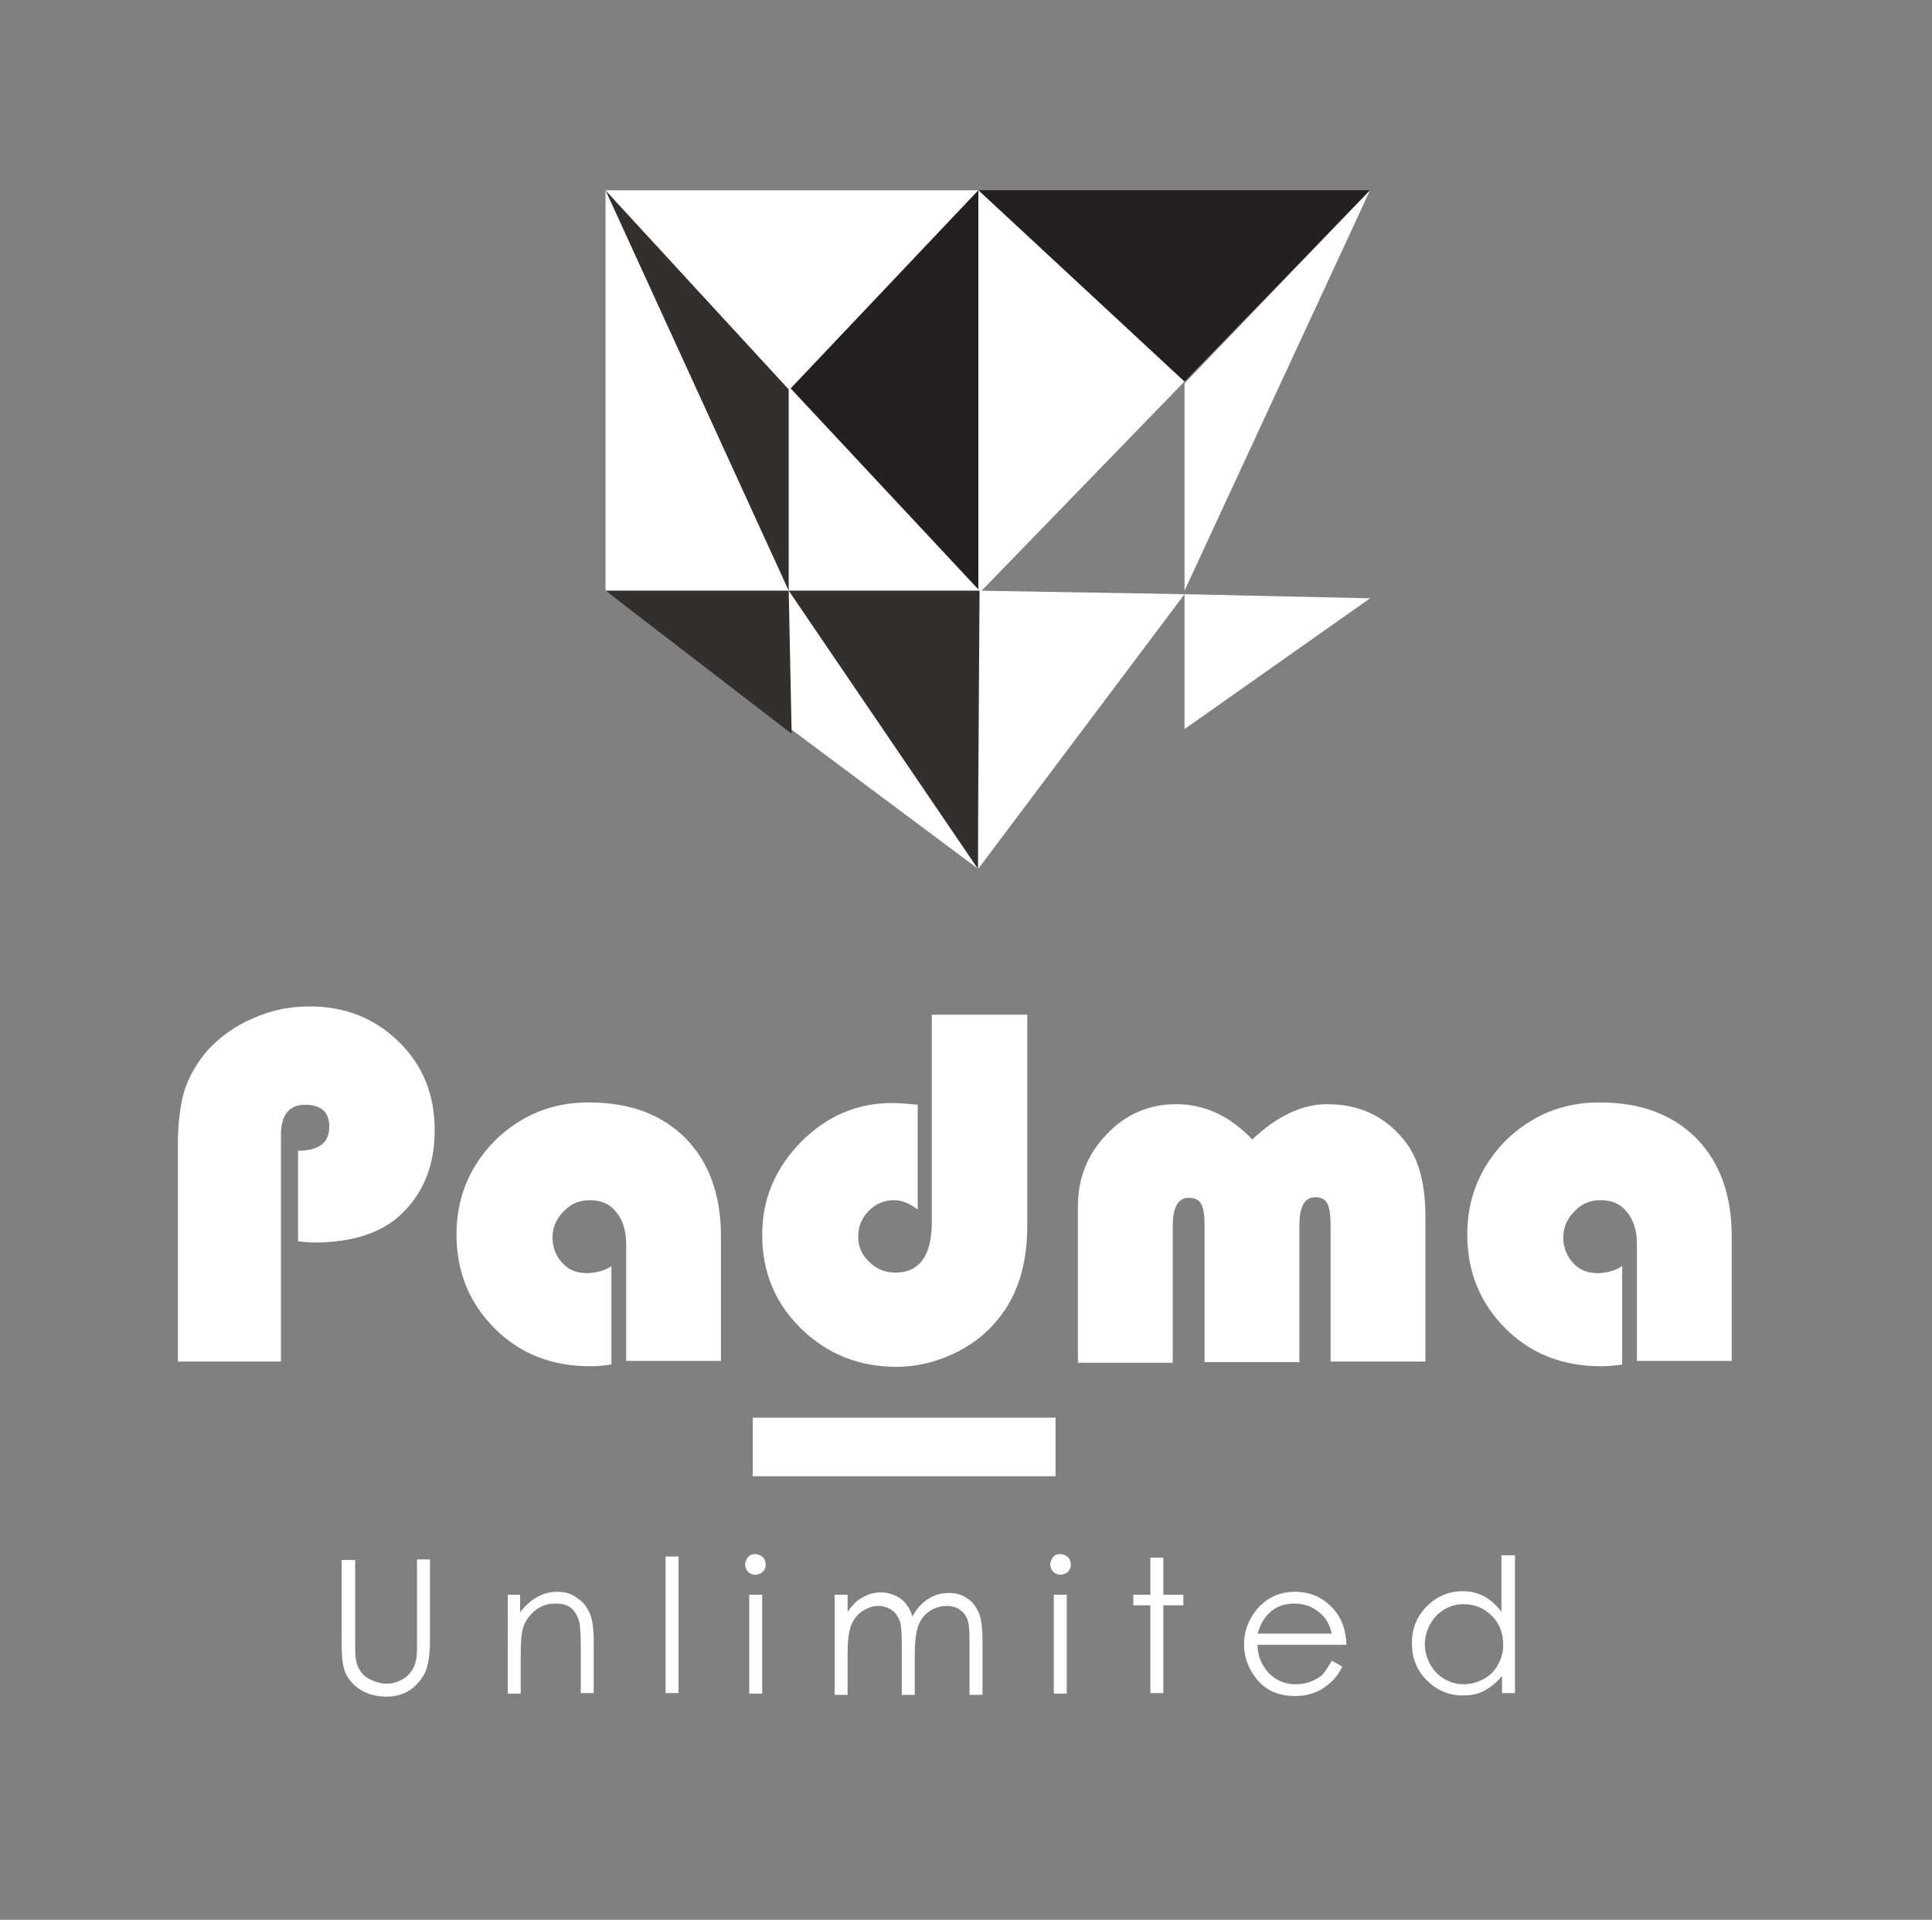 <?xml version="1.0" encoding="utf-8"?>
<!-- Generator: Adobe Illustrator 22.1.0, SVG Export Plug-In . SVG Version: 6.00 Build 0)  -->
<svg version="1.1" id="Layer_1" xmlns="http://www.w3.org/2000/svg" xmlns:xlink="http://www.w3.org/1999/xlink" x="0px" y="0px"
	 viewBox="0 0 328 326" style="enable-background:new 0 0 328 326;" xml:space="preserve">
<rect x="0" y="0" width="328" height="326" fill="#808080" stroke="none"/>
<style type="text/css">
	.st0{clip-path:url(#SVGID_2_);fill:#FFFFFF;}
	.st1{fill:none;stroke:#FFFFFF;stroke-width:9.956;stroke-miterlimit:10;}
	.st2{clip-path:url(#SVGID_4_);fill:#FFFFFF;}
	.st3{fill:#FFFFFF;}
	.st4{clip-path:url(#SVGID_6_);fill:#FFFFFF;}
	.st5{clip-path:url(#SVGID_8_);fill:#FFFFFF;}
	.st6{fill:#241F21;}
	.st7{fill:#332F2E;}
</style>
<g>
	<defs>
		<rect id="SVGID_1_" y="0.9" width="327.3" height="325.1"/>
	</defs>
	<clipPath id="SVGID_2_">
		<use xlink:href="#SVGID_1_"  style="overflow:visible;"/>
	</clipPath>
	<path class="st0" d="M50.6,210.8v-15.4c3.5,0,5.3-1.3,5.3-4.1c0-2.5-1.4-3.7-4.1-3.7c-2.7,0-4.1,1.7-4.1,5.1v38.5H30.2v-36.7
		c0-3.8,0.4-6.9,1.1-9.3c0.8-2.4,2.1-4.7,3.9-6.8c2.1-2.3,4.7-4.2,7.8-5.5c3.1-1.4,6.3-2,9.6-2c6,0,11,2,15.1,6c4.1,4,6.1,9,6.1,15
		c0,5.8-1.8,10.5-5.5,14.1c-3.3,3.3-8.4,5-15.1,5L50.6,210.8z"/>
	<path class="st0" d="M103.8,215v16.7c-1.3,0.2-2.5,0.3-3.6,0.3c-6.5,0-11.9-2.1-16.2-6.4c-4.3-4.3-6.5-9.6-6.5-16
		c0-6.2,2.2-11.5,6.5-15.9c4.4-4.3,9.7-6.5,15.9-6.5c7,0,12.4,2,16.5,6.1c4,4.1,6,9.6,6,16.7v21.1h-16.1v-19.9
		c0-2.3-0.6-4.1-1.7-5.4c-1.1-1.4-2.6-2-4.5-2c-1.7,0-3.2,0.6-4.4,1.9c-1.2,1.2-1.9,2.7-1.9,4.4c0,1.8,0.6,3.2,1.7,4.4
		c1.1,1.2,2.5,1.7,4.3,1.7C101.3,216.1,102.6,215.8,103.8,215"/>
	<path class="st0" d="M158.3,172.3h16.1v35.9c0,6.6-1.7,12-5.2,16.1c-2,2.4-4.5,4.3-7.6,5.7c-3.1,1.4-6.2,2.1-9.4,2.1
		c-6.4,0-11.8-2.2-16.2-6.5c-4.4-4.3-6.6-9.6-6.6-15.9c0-6.1,2.2-11.3,6.6-15.8c4.4-4.4,9.5-6.6,15.5-6.6c0.9,0,2.4,0.1,4.3,0.3
		v17.8c-1.3-1-2.6-1.6-4-1.6c-1.7,0-3.1,0.6-4.3,1.8c-1.2,1.2-1.8,2.7-1.8,4.4c0,1.7,0.6,3.1,1.9,4.3c1.2,1.2,2.7,1.8,4.4,1.8
		c4.1,0,6.2-2.9,6.2-8.6V172.3z"/>
	<path class="st0" d="M242,231.2h-16.1v-23.2c0-1.8-0.2-3-0.6-3.7c-0.4-0.7-1.1-1-2-1c-1.8,0-2.7,1.6-2.7,4.8v23.2h-16.1v-23.2
		c0-1.8-0.2-3-0.6-3.7c-0.4-0.7-1.1-1-2.1-1c-1.8,0-2.7,1.6-2.7,4.8v23.2H183v-26.5c0-4.8,1.6-8.9,4.9-12.3
		c3.2-3.4,7.2-5.1,11.8-5.1c4.8,0,9.1,2,12.9,6c4.2-4,8.5-6,12.7-6c5.4,0,9.7,2,12.9,5.9c2.6,3,3.8,7.5,3.8,13.3V231.2z"/>
	<path class="st0" d="M275.4,215v16.7c-1.3,0.2-2.5,0.3-3.6,0.3c-6.5,0-11.9-2.1-16.2-6.4c-4.3-4.3-6.5-9.6-6.5-16
		c0-6.2,2.2-11.5,6.5-15.9c4.4-4.3,9.7-6.5,15.9-6.5c7,0,12.4,2,16.5,6.1c4,4.1,6,9.6,6,16.7v21.1h-16.1v-19.9
		c0-2.3-0.6-4.1-1.7-5.4c-1.1-1.4-2.6-2-4.5-2c-1.7,0-3.2,0.6-4.4,1.9c-1.2,1.2-1.9,2.7-1.9,4.4c0,1.8,0.6,3.2,1.7,4.4
		c1.1,1.2,2.5,1.7,4.3,1.7C272.9,216.1,274.2,215.8,275.4,215"/>
</g>
<line class="st1" x1="127.8" y1="245.7" x2="179.2" y2="245.7"/>
<g>
	<defs>
		<rect id="SVGID_3_" y="0.9" width="327.3" height="325.1"/>
	</defs>
	<clipPath id="SVGID_4_">
		<use xlink:href="#SVGID_3_"  style="overflow:visible;"/>
	</clipPath>
	<path class="st2" d="M58,264.9h2.3v13.7c0,1.6,0,2.6,0.1,3c0.1,0.9,0.4,1.6,0.8,2.2c0.4,0.6,1,1.1,1.9,1.5c0.9,0.4,1.7,0.6,2.6,0.6
		c0.8,0,1.5-0.2,2.2-0.5c0.7-0.3,1.3-0.8,1.7-1.3c0.5-0.6,0.8-1.2,1-2.1c0.2-0.6,0.2-1.8,0.2-3.5v-13.7H73v13.7c0,2-0.2,3.7-0.6,4.9
		c-0.4,1.2-1.2,2.3-2.4,3.3c-1.2,0.9-2.6,1.4-4.3,1.4c-1.8,0-3.4-0.4-4.7-1.3c-1.3-0.9-2.2-2-2.6-3.5c-0.3-0.9-0.4-2.5-0.4-4.8
		V264.9z"/>
	<path class="st2" d="M86.1,270.8h2.2v3c0.9-1.2,1.8-2,2.9-2.6c1-0.6,2.2-0.9,3.4-0.9c1.3,0,2.4,0.3,3.3,1c1,0.6,1.7,1.5,2.2,2.6
		c0.5,1.1,0.7,2.8,0.7,5v8.6h-2.2v-8c0-1.9-0.1-3.2-0.2-3.9c-0.3-1.1-0.7-1.9-1.4-2.5c-0.7-0.6-1.6-0.8-2.8-0.8
		c-1.3,0-2.5,0.4-3.5,1.3c-1,0.9-1.7,1.9-2,3.2c-0.2,0.8-0.3,2.4-0.3,4.6v6.2h-2.2V270.8z"/>
</g>
<rect x="113" y="264.3" class="st3" width="2.2" height="23.2"/>
<g>
	<defs>
		<rect id="SVGID_5_" y="0.9" width="327.3" height="325.1"/>
	</defs>
	<clipPath id="SVGID_6_">
		<use xlink:href="#SVGID_5_"  style="overflow:visible;"/>
	</clipPath>
	<path class="st4" d="M127.2,270.8h2.2v16.8h-2.2V270.8z M128.2,263.9c0.5,0,0.9,0.2,1.3,0.5c0.3,0.3,0.5,0.8,0.5,1.3
		c0,0.5-0.2,0.9-0.5,1.2c-0.3,0.3-0.8,0.5-1.3,0.5c-0.5,0-0.9-0.2-1.2-0.5c-0.3-0.3-0.5-0.8-0.5-1.2c0-0.5,0.2-0.9,0.5-1.3
		C127.3,264,127.8,263.9,128.2,263.9"/>
	<path class="st4" d="M141.7,270.8h2.2v2.9c0.8-1.1,1.5-1.9,2.3-2.3c1.1-0.7,2.2-1,3.4-1c0.8,0,1.6,0.2,2.3,0.5
		c0.7,0.3,1.3,0.7,1.8,1.3s0.9,1.3,1.2,2.3c0.7-1.3,1.6-2.3,2.7-3c1.1-0.7,2.2-1,3.5-1c1.2,0,2.2,0.3,3.1,0.9c0.9,0.6,1.5,1.4,2,2.5
		c0.4,1,0.6,2.6,0.6,4.7v9.2h-2.2v-9.2c0-1.8-0.1-3-0.4-3.7c-0.3-0.7-0.7-1.2-1.3-1.6c-0.6-0.4-1.4-0.6-2.2-0.6c-1,0-2,0.3-2.9,0.9
		c-0.9,0.6-1.5,1.4-1.9,2.5c-0.4,1-0.6,2.7-0.6,5.1v6.6h-2.2v-8.6c0-2-0.1-3.4-0.4-4.1c-0.3-0.7-0.7-1.3-1.3-1.7
		c-0.6-0.4-1.4-0.7-2.2-0.7c-1,0-1.9,0.3-2.8,0.9c-0.9,0.6-1.5,1.4-1.9,2.4c-0.4,1-0.6,2.6-0.6,4.7v7.1h-2.2V270.8z"/>
	<path class="st4" d="M178.9,270.8h2.2v16.8h-2.2V270.8z M180,263.9c0.5,0,0.9,0.2,1.3,0.5c0.3,0.3,0.5,0.8,0.5,1.3
		c0,0.5-0.2,0.9-0.5,1.2c-0.3,0.3-0.8,0.5-1.3,0.5c-0.5,0-0.9-0.2-1.2-0.5c-0.3-0.3-0.5-0.8-0.5-1.2c0-0.5,0.2-0.9,0.5-1.3
		C179.1,264,179.5,263.9,180,263.9"/>
</g>
<polygon class="st3" points="195.3,264.5 197.5,264.5 197.5,270.8 200.9,270.8 200.9,272.6 197.5,272.6 197.5,287.5 195.3,287.5 
	195.3,272.6 192.4,272.6 192.4,270.8 195.3,270.8 "/>
<g>
	<defs>
		<rect id="SVGID_7_" y="0.9" width="327.3" height="325.1"/>
	</defs>
	<clipPath id="SVGID_8_">
		<use xlink:href="#SVGID_7_"  style="overflow:visible;"/>
	</clipPath>
	<path class="st5" d="M226.1,277.4c-0.3-1.2-0.7-2.1-1.3-2.8c-0.6-0.7-1.3-1.2-2.2-1.7c-0.9-0.4-1.9-0.6-2.9-0.6
		c-1.6,0-3.1,0.5-4.2,1.6c-0.9,0.8-1.5,1.9-2,3.5H226.1z M226.1,282l1.8,1c-0.6,1.2-1.3,2.1-2.1,2.8c-0.8,0.7-1.7,1.3-2.6,1.6
		c-1,0.4-2.1,0.6-3.3,0.6c-2.7,0-4.9-0.9-6.4-2.7c-1.5-1.8-2.3-3.8-2.3-6.1c0-2.1,0.7-4,2-5.7c1.7-2.1,3.9-3.2,6.6-3.2
		c2.9,0,5.1,1.1,6.9,3.3c1.2,1.5,1.8,3.4,1.9,5.7h-15.1c0,1.9,0.7,3.5,1.9,4.8c1.2,1.2,2.7,1.9,4.5,1.9c0.9,0,1.7-0.1,2.5-0.4
		c0.8-0.3,1.5-0.7,2.1-1.2C224.9,283.9,225.5,283.1,226.1,282"/>
	<path class="st5" d="M248.5,272.4c-1.2,0-2.3,0.3-3.3,0.9c-1,0.6-1.8,1.4-2.4,2.5c-0.6,1.1-0.9,2.2-0.9,3.4c0,1.2,0.3,2.3,0.9,3.4
		c0.6,1.1,1.4,1.9,2.4,2.5c1,0.6,2.1,0.9,3.3,0.9c1.2,0,2.3-0.3,3.4-0.9c1.1-0.6,1.9-1.4,2.4-2.4c0.6-1,0.9-2.2,0.9-3.4
		c0-1.9-0.6-3.6-1.9-4.9C252,273.1,250.4,272.4,248.5,272.4 M257.2,264.3v23.2H255v-2.9c-0.9,1.1-1.9,1.9-3,2.5
		c-1.1,0.6-2.4,0.8-3.7,0.8c-2.4,0-4.4-0.9-6.1-2.6c-1.7-1.7-2.5-3.8-2.5-6.3c0-2.4,0.8-4.5,2.5-6.2c1.7-1.7,3.7-2.6,6.1-2.6
		c1.4,0,2.6,0.3,3.7,0.9c1.1,0.6,2.1,1.5,2.9,2.6v-9.6H257.2z"/>
</g>
<polygon class="st6" points="166.1,100.9 232.6,32.3 102.8,32.3 "/>
<polygon class="st3" points="201.1,64.8 166.1,32.3 166.1,100.9 "/>
<polygon class="st3" points="166.1,100.3 166.1,147.5 201.1,100.9 "/>
<polygon class="st3" points="201.1,123.8 232.6,101.6 201.1,100.9 "/>
<polygon class="st3" points="201.1,100.3 232.6,32.3 201.1,65.1 "/>
<polygon class="st3" points="166,147.5 102.8,100.3 102.8,32.3 166.3,100.3 "/>
<polygon class="st7" points="166.3,100.3 166,147.5 133.9,100.3 "/>
<polygon class="st7" points="134.4,124.6 102.8,100.3 133.9,100.3 "/>
<polygon class="st7" points="133.9,100.3 102.8,32.3 133.9,66.1 "/>
<polygon class="st3" points="134,66.2 166.1,32.3 102.8,32.3 "/>
</svg>
